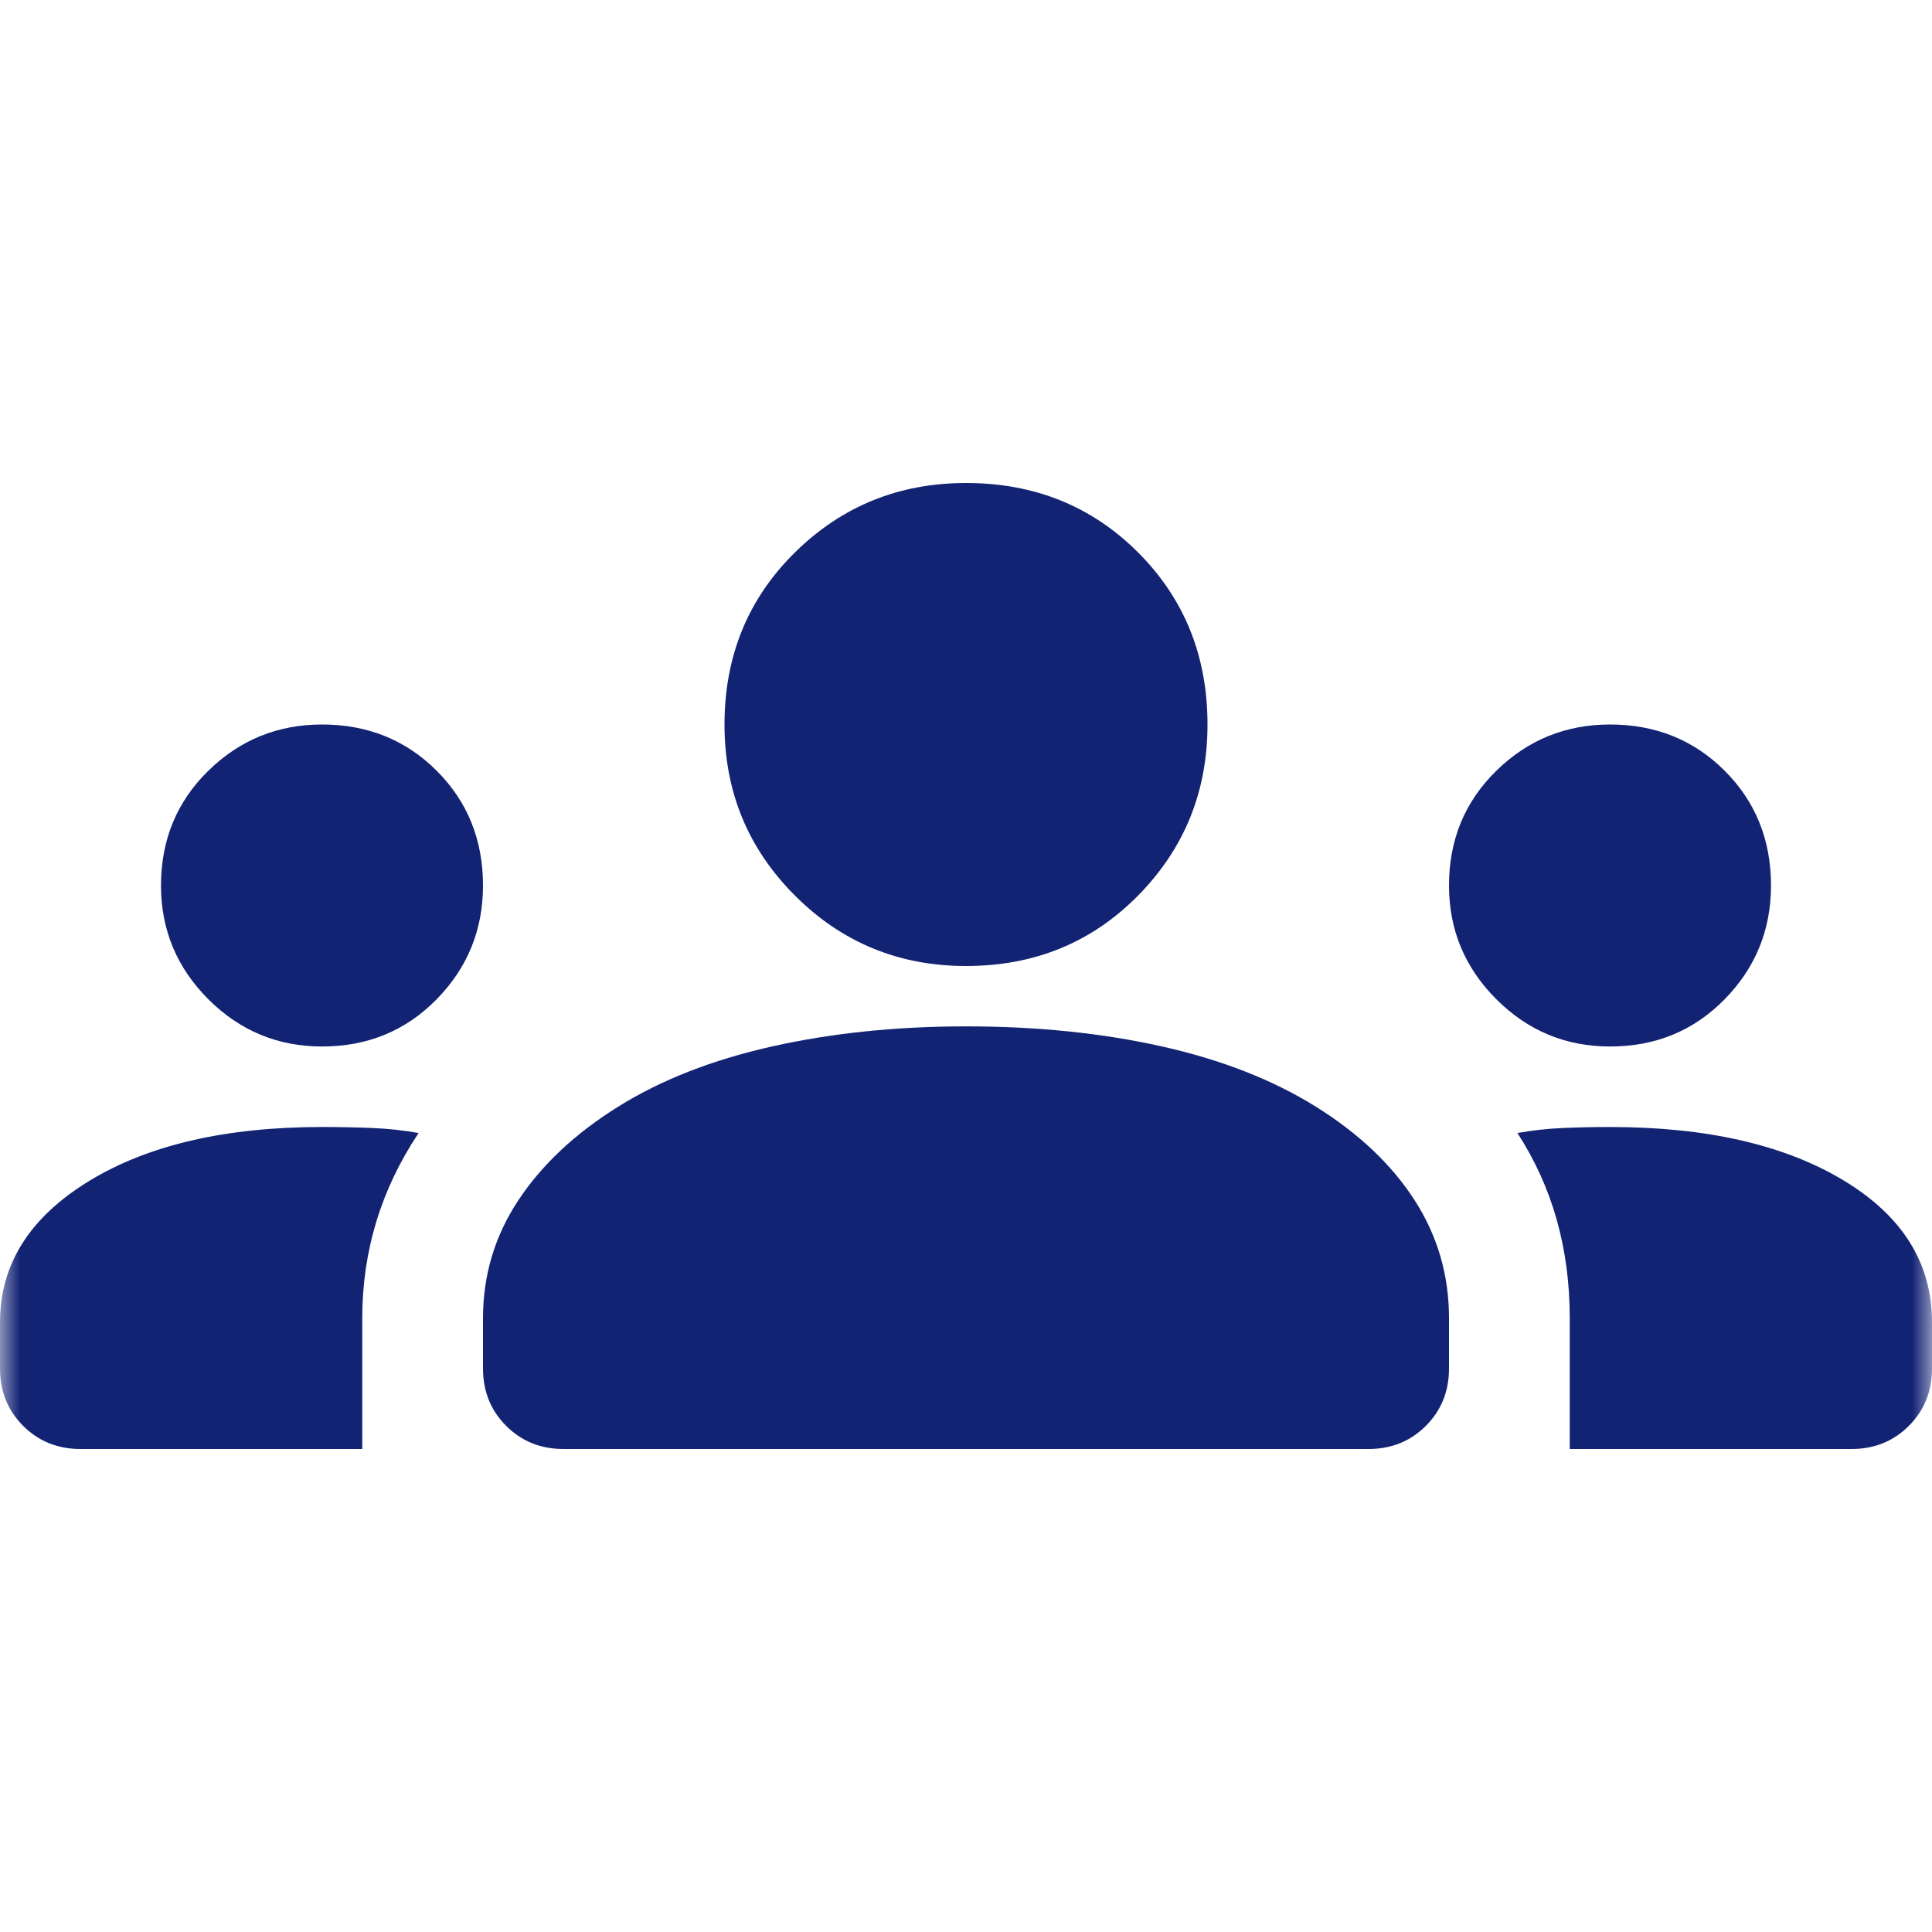 <svg width="48" height="48" viewBox="0 0 48 48" fill="none" xmlns="http://www.w3.org/2000/svg">
<mask id="mask0_69_951" style="mask-type:alpha" maskUnits="userSpaceOnUse" x="0" y="0" width="48" height="48">
<rect width="48" height="48" fill="#D9D9D9"/>
</mask>
<g mask="url(#mask0_69_951)">
<path d="M2 36C1.433 36 0.958 35.808 0.575 35.425C0.192 35.042 0 34.567 0 34V32.85C0 31.417 0.733 30.25 2.2 29.35C3.667 28.45 5.6 28 8 28C8.433 28 8.85 28.008 9.25 28.025C9.65 28.042 10.033 28.083 10.4 28.15C9.933 28.85 9.583 29.583 9.35 30.35C9.117 31.117 9 31.917 9 32.75V36H2ZM14 36C13.433 36 12.958 35.808 12.575 35.425C12.192 35.042 12 34.567 12 34V32.75C12 31.683 12.292 30.708 12.875 29.825C13.458 28.942 14.283 28.167 15.35 27.5C16.417 26.833 17.692 26.333 19.175 26C20.658 25.667 22.267 25.5 24 25.5C25.767 25.5 27.392 25.667 28.875 26C30.358 26.333 31.633 26.833 32.7 27.5C33.767 28.167 34.583 28.942 35.15 29.825C35.717 30.708 36 31.683 36 32.75V34C36 34.567 35.808 35.042 35.425 35.425C35.042 35.808 34.567 36 34 36H14ZM39 36V32.75C39 31.883 38.892 31.067 38.675 30.3C38.458 29.533 38.133 28.817 37.7 28.15C38.067 28.083 38.442 28.042 38.825 28.025C39.208 28.008 39.6 28 40 28C42.4 28 44.333 28.442 45.8 29.325C47.267 30.208 48 31.383 48 32.85V34C48 34.567 47.808 35.042 47.425 35.425C47.042 35.808 46.567 36 46 36H39ZM8 26C6.9 26 5.958 25.608 5.175 24.825C4.392 24.042 4 23.1 4 22C4 20.867 4.392 19.917 5.175 19.15C5.958 18.383 6.9 18 8 18C9.133 18 10.083 18.383 10.85 19.15C11.617 19.917 12 20.867 12 22C12 23.1 11.617 24.042 10.85 24.825C10.083 25.608 9.133 26 8 26ZM40 26C38.9 26 37.958 25.608 37.175 24.825C36.392 24.042 36 23.1 36 22C36 20.867 36.392 19.917 37.175 19.15C37.958 18.383 38.9 18 40 18C41.133 18 42.083 18.383 42.85 19.15C43.617 19.917 44 20.867 44 22C44 23.1 43.617 24.042 42.85 24.825C42.083 25.608 41.133 26 40 26ZM24 24C22.333 24 20.917 23.417 19.75 22.25C18.583 21.083 18 19.667 18 18C18 16.3 18.583 14.875 19.75 13.725C20.917 12.575 22.333 12 24 12C25.7 12 27.125 12.575 28.275 13.725C29.425 14.875 30 16.3 30 18C30 19.667 29.425 21.083 28.275 22.25C27.125 23.417 25.7 24 24 24Z" fill="#132374"/>
</g>
</svg>
